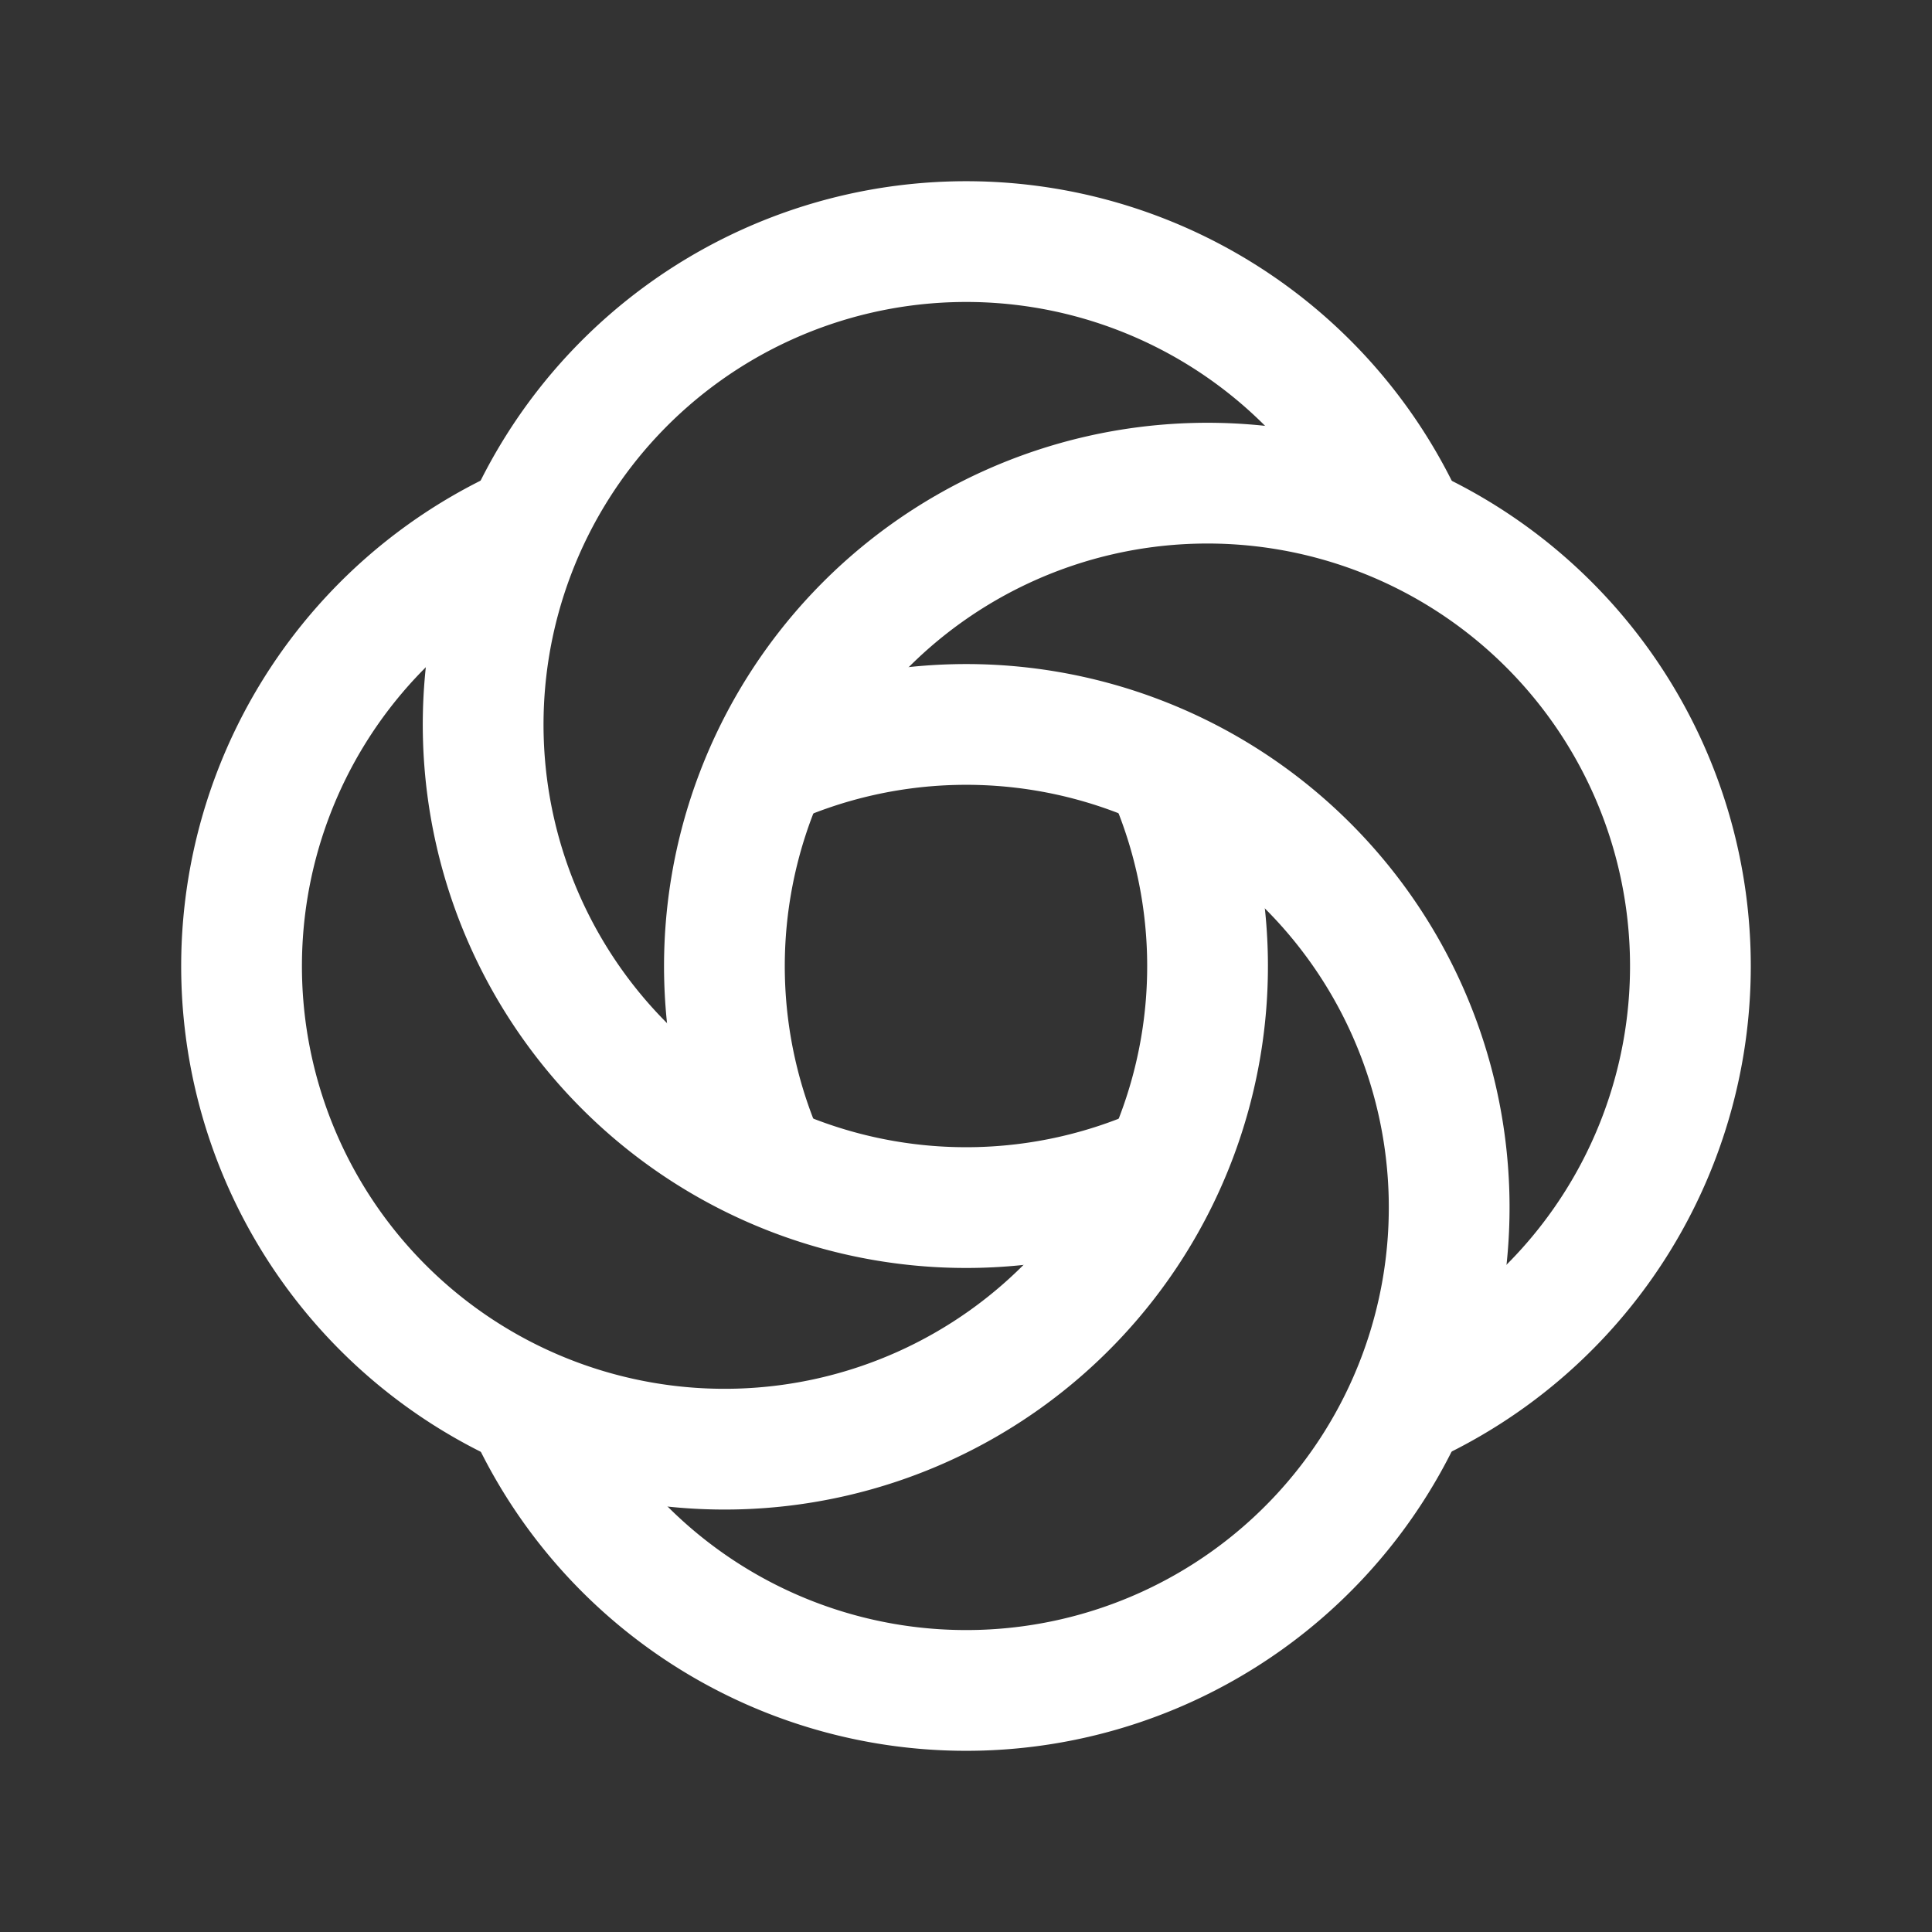 <svg xmlns="http://www.w3.org/2000/svg" class="icon icon-tabler icon-tabler-brand-loom" width="24" height="24" viewBox="0 0 24 24" stroke-width="1.5" stroke="#ffffff" fill="none" stroke-linecap="round" stroke-linejoin="round"><rect x="0" y="0" width="24" height="24" fill="#333333" stroke="none"/>  <path stroke="none" d="M0 0h24v24H0z" fill="none"/>  <path d="M17.464 6.518a6 6 0 1 0 -3.023 7.965" />  <path d="M17.482 17.464a6 6 0 1 0 -7.965 -3.023" />  <path d="M6.54 17.482a6 6 0 1 0 3.024 -7.965" />  <path d="M6.518 6.54a6 6 0 1 0 7.965 3.024" /></svg>